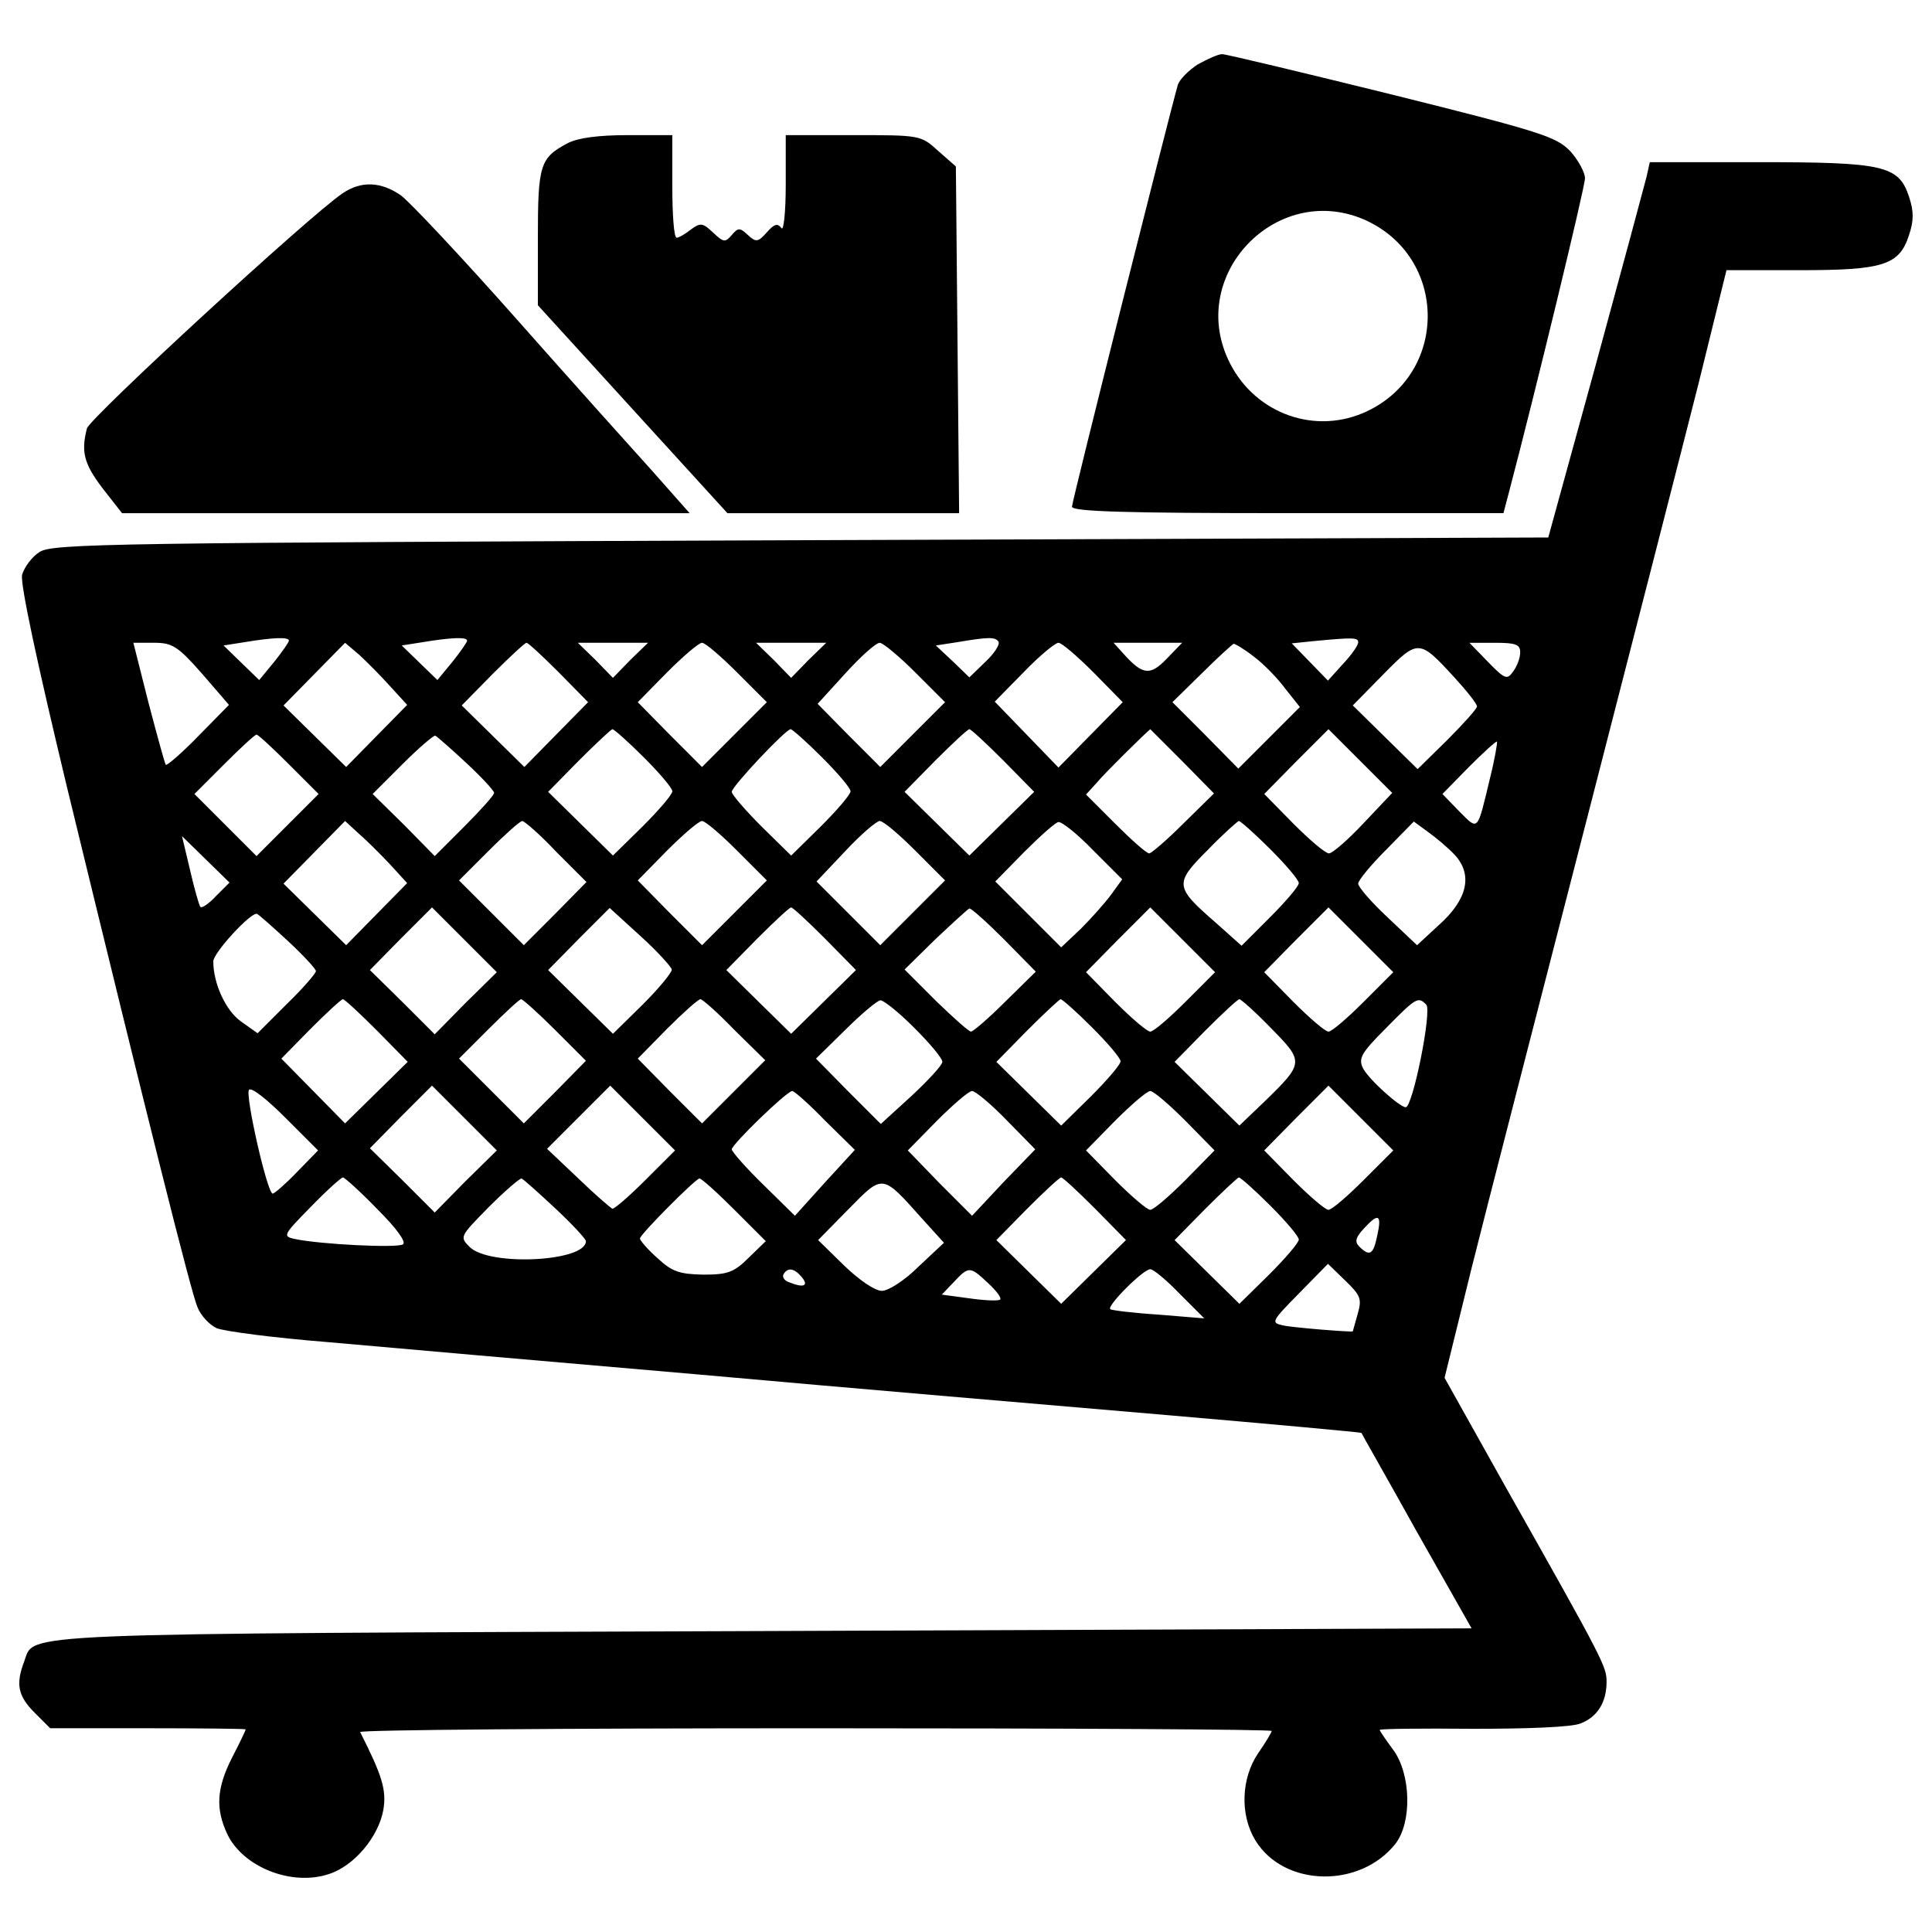 <?xml version="1.0" encoding="utf-8"?>
<!-- Svg Vector Icons : http://www.onlinewebfonts.com/icon -->
<!DOCTYPE svg PUBLIC "-//W3C//DTD SVG 1.1//EN" "http://www.w3.org/Graphics/SVG/1.1/DTD/svg11.dtd">
<svg version="1.1" xmlns="http://www.w3.org/2000/svg" xmlns:xlink="http://www.w3.org/1999/xlink" x="0px" y="0px" viewBox="0 0 1000 1000" enable-background="new 0 0 1000 1000" xml:space="preserve">
<g><g transform="translate(0,511) scale(0.1,-0.1)"><path d="M6199.8,4776.7c-47.5-30.7-95-78.3-103.4-106.2c-41.9-145.3-547.9-2155.1-547.9-2183.1c0-25.2,279.5-33.5,1118.1-33.5h1115.3l27.9,106.2c131.4,497.6,394.1,1582.1,394.1,1626.8c0,30.7-33.5,92.2-75.5,139.8c-72.7,75.5-148.1,100.6-922.4,293.5c-464,114.6-860.9,209.6-880.5,209.6S6250.1,4804.6,6199.8,4776.7z M7052.3,3977.2c450-190.1,450-816.2,0-1006.3c-268.3-111.8-573,11.2-696,279.5C6152.3,3692.1,6605.1,4161.7,7052.3,3977.2z"/><path d="M2937.7,4368.6c-142.6-75.5-153.7-111.8-153.7-489.2V3530l489.2-536.7l492-539.5h598.2h601l-8.4,897.3l-8.4,897.3l-92.2,81.1c-89.5,81.1-92.3,81.1-438.9,81.1H4067v-257.2c0-142.5-11.2-243.2-22.4-223.6c-19.6,25.2-36.3,22.4-75.5-22.4c-44.7-50.3-55.9-53.1-97.8-14c-41.9,39.1-50.3,39.1-83.9,0c-33.5-39.1-41.9-39.1-97.8,14c-53.1,50.3-64.3,50.3-114.6,14c-27.9-22.4-61.5-41.9-72.7-41.9c-14,0-22.4,120.2-22.4,265.6v265.5h-229.2C3097,4410.5,2990.8,4396.5,2937.7,4368.6z"/><path d="M8522.6,4195.2c-11.2-44.7-128.6-480.8-262.8-972.7l-246-894.5l-3868.6-14c-3572.3-14-3874.2-16.8-3941.3-61.5c-39.1-25.2-78.3-78.3-89.4-117.4c-11.2-41.9,75.5-447.2,232-1098.5C768.6-699.2,989.4-1582.5,1023-1658c16.8-41.9,61.5-89.5,97.8-106.3c39.1-16.8,299.1-50.3,578.6-72.7c279.5-25.2,1143.3-100.6,1920.3-167.7c777.1-69.9,1864.4-162.1,2417.9-209.6c553.5-47.5,1006.3-89.5,1009.1-92.2c0-2.8,131.4-232,285.1-508.7l285.1-503.1l-3670.2-14c-3941.3-14-3765.2-8.4-3821.1-156.5c-44.7-117.4-33.5-178.9,53.1-265.5l81.1-81.1h505.9c279.5,0,505.9-2.8,505.9-5.6c0-5.6-30.7-69.9-69.9-145.4c-81.1-159.3-86.7-265.5-25.2-396.9c81.1-170.5,332.6-271.1,525.5-206.9c131.4,41.9,257.2,192.9,282.3,332.6c16.8,103.4-5.6,176.1-120.2,402.5c-5.6,11.2,1053.8,19.6,2353.6,19.6c1299.8,0,2364.8-5.6,2364.8-14c0-5.6-30.7-58.7-69.9-114.6c-89.5-131.4-95-321.5-14-452.8c148.1-240.4,539.5-248.8,724-16.8c86.7,111.8,81.1,360.6-11.2,486.4c-39.1,53.1-69.9,97.8-69.9,103.4c0,5.6,218,8.4,483.6,5.6c279.5,0,511.5,8.4,556.3,27.9c86.6,33.5,134.2,109,134.2,215.2c0,78.3-11.2,103.4-522.7,1009.1l-315.8,564.6l139.8,567.4c78.3,313.1,343.8,1341.7,587,2286.5s508.7,1979,589.8,2300.5l142.6,578.6h377.4c433.3,0,517.1,25.2,567.4,181.7c25.2,75.5,25.2,123,0,198.5c-53.1,162.1-131.4,178.9-779.9,178.9h-561.8L8522.6,4195.2z M1495.4,1794.1c0-8.4-33.5-55.9-75.5-109l-78.3-95l-92.2,89.4l-92.3,89.5l106.2,16.8C1414.3,1810.9,1495.4,1813.7,1495.4,1794.1z M2417.8,1794.1c0-8.4-33.5-55.9-75.5-109l-78.3-95l-92.2,89.4l-92.3,89.5l106.2,16.8C2336.7,1810.9,2417.8,1813.7,2417.8,1794.1z M5168.3,1788.5c8.4-14-22.4-61.5-67.1-103.4l-83.9-81.1l-86.7,83.9l-86.7,81.1l109,16.8C5118,1813.7,5151.6,1813.7,5168.3,1788.5z M7030,1785.7c0-16.8-36.3-67.1-78.3-111.8l-78.3-86.7l-92.3,95l-95,97.8l109,11.2C7002,1810.9,7030,1810.9,7030,1785.7z M1045.3,1623.6l139.8-162.1l-156.5-159.3c-86.6-89.4-164.9-156.5-170.5-150.9c-5.6,8.4-44.7,150.9-89.5,321.5l-78.3,310.3h106.2C891.6,1782.9,919.6,1766.2,1045.3,1623.6z M2018.1,1559.3l89.4-97.8l-159.3-162.1L1791.7,1140l-162.1,159.3l-162.1,159.3l159.3,162.1l159.3,162.1l72.7-61.5C1897.9,1685.1,1967.8,1615.2,2018.1,1559.3z M2893,1629.2l150.9-153.7L2879,1307.8L2714.1,1140L2552,1299.4l-162.1,159.3l159.3,162.1c89.4,89.4,167.7,162.1,176.1,162.1S2809.1,1713.1,2893,1629.2z M3262,1693.5l-89.5-92.2l-89.5,92.2l-92.2,89.5h181.7h181.7L3262,1693.5z M3815.4,1629.2l153.7-153.7l-167.7-167.7L3633.7,1140L3466,1307.8l-164.9,167.7l150.9,153.7c83.9,83.9,164.9,153.7,181.7,153.7C3650.5,1782.9,3731.6,1713.1,3815.4,1629.2z M4184.4,1693.5l-89.5-92.2l-89.5,92.2l-92.2,89.5H4095h181.7L4184.4,1693.5z M4737.9,1629.2l153.7-153.7l-167.7-167.7L4556.2,1140l-162.1,162.1l-162.1,164.9l142.6,156.5c81.1,89.5,159.3,159.3,178.9,159.3C4570.1,1782.9,4654,1713.1,4737.9,1629.2z M5660.3,1629.2l150.9-153.7l-164.9-167.7l-167.7-170.5l-164.9,170.5l-164.9,170.5l150.9,153.7c81.1,83.9,162.1,150.9,178.9,150.9C5495.4,1782.9,5576.4,1713.1,5660.3,1629.2z M6037.7,1699.1c-83.9-86.7-123-83.9-220.8,25.2l-53.1,58.7h176.1h178.9L6037.7,1699.1z M6487.7,1713.1c53.1-39.1,125.8-114.6,164.9-167.7l75.5-95L6568.8,1291l-159.3-159.3L6238.9,1305l-170.5,170.5l151,148.1c83.9,83.9,159.3,151,164.9,153.7C6389.9,1780.2,6437.4,1752.2,6487.7,1713.1z M7527.5,1604.1c64.3-69.9,117.4-137,117.4-150.9c0-11.2-69.9-89.5-153.7-173.3l-153.7-150.9l-167.7,164.9L7002,1458.7l159.3,162.1C7340.2,1802.5,7345.8,1802.5,7527.5,1604.1z M7868.5,1732.6c0-28-16.8-72.7-36.3-97.8c-30.8-44.7-41.9-41.9-131.4,50.3l-95,97.8h131.4C7846.2,1782.9,7868.5,1774.6,7868.5,1732.6z M3331.9,1190.4c81.1-81.1,148.1-159.3,148.1-176.1s-69.9-97.8-153.7-181.7l-153.7-150.9l-167.7,164.9l-167.7,164.9l159.3,162.1c89.4,89.4,167.7,162.1,173.3,162.1C3178.1,1335.7,3250.8,1271.4,3331.9,1190.4z M4254.3,1190.4c81.1-81.1,148.1-159.3,148.1-176.1s-69.9-97.8-153.7-181.7L4095,681.6l-153.7,150.9c-83.9,83.9-153.7,164.9-153.7,178.9c0,28,279.5,324.3,304.7,324.3C4100.6,1335.7,4173.2,1271.4,4254.3,1190.4z M5193.5,1173.6l159.3-162.1l-167.7-164.9l-167.7-164.9l-167.7,164.9L4682,1011.5l159.3,162.1c89.4,89.4,167.7,162.1,176.1,162.1S5104,1263,5193.5,1173.6z M6118.7,1170.8l164.9-167.7l-156.5-153.7c-86.7-86.7-167.7-156.5-178.9-156.5c-14,0-92.2,69.9-176.1,153.7l-150.9,150.9l55.9,61.5c36.3,44.7,248.8,254.4,276.7,276.7C5953.8,1335.7,6029.3,1260.2,6118.7,1170.8z M7041.2,1170.8l164.9-164.9l-148.1-156.5c-81.1-86.7-162.1-156.5-178.9-156.5c-19.6,0-100.6,69.9-184.5,153.7l-150.9,153.7l164.9,167.7c92.2,92.2,167.7,167.7,167.7,167.7S6951.7,1260.2,7041.2,1170.8z M1495.4,1154l153.7-153.7L1487,838.2l-159.3-159.3l-159.3,159.3l-162.1,162.1l153.7,153.7c83.9,83.9,159.3,153.7,167.7,153.7S1411.5,1237.9,1495.4,1154z M2415,1159.6c78.3-72.7,142.6-142.6,142.6-153.7c0-11.2-69.9-89.5-153.7-173.3l-153.7-153.7l-159.3,162.1l-162.1,159.3l153.7,153.7c83.9,83.9,162.1,150.9,170.5,148.1C2264.1,1296.6,2336.7,1232.3,2415,1159.6z M7712,1081.3c-67.1-279.5-58.7-271.1-159.3-170.5l-86.7,89.5l137,139.8c75.5,75.5,139.8,134.2,145.4,131.4C7751.1,1265.8,7737.2,1182,7712,1081.3z M2018.1,636.9l89.4-97.8l-159.3-162.1l-156.5-159.3l-162.1,159.3l-162.1,159.3l159.3,162.1l159.3,162.1l69.9-64.3C1895.1,762.7,1967.8,690,2018.1,636.9z M2879,701.2l156.5-156.5l-162.1-164.9l-162.1-162.1l-167.7,167.7L2375.9,553l153.7,153.7c83.9,83.9,162.1,153.7,173.3,153.7C2714.1,860.5,2795.2,790.6,2879,701.2z M3815.4,706.8L3969.2,553l-167.7-167.7l-167.7-167.7L3466,385.3L3301.1,553L3452,706.8c83.9,83.9,164.9,153.7,181.7,153.7C3650.5,860.5,3731.6,790.6,3815.4,706.8z M4737.9,706.8L4891.6,553l-167.7-167.7l-167.7-167.7l-164.9,164.9l-164.9,164.9L4374.5,704c81.1,86.7,162.1,156.5,178.9,156.5C4572.9,860.5,4654,790.6,4737.9,706.8z M5657.5,709.6l151-150.9l-58.7-81.1c-30.8-41.9-103.4-123-156.6-176.1l-100.6-95l-170.5,170.5l-170.5,170.5l148.1,151c83.9,83.9,164.9,156.5,178.9,156.5C5495.4,857.7,5576.4,793.4,5657.5,709.6z M6574.4,715.2c81-81.1,148.1-159.3,148.1-176.1c0-16.8-67.1-95-148.1-176.1l-148.1-148.2l-131.4,117.4c-215.2,187.3-218,204-44.7,377.4c81.1,83.9,156.6,150.9,162.1,150.9C6420.6,860.5,6493.3,796.2,6574.4,715.2z M7530.3,684.4c95-103.4,64.3-232-83.9-363.4l-111.8-103.4L7180.9,363c-83.9,78.3-151,156.5-151,173.3c0,16.8,64.3,95,145.4,176.1l142.5,145.3l72.7-53.1C7429.7,776.7,7494,723.6,7530.3,684.4z M1118,472c-36.3-39.1-72.7-64.3-81.1-55.9c-5.6,5.6-30.8,92.2-53.1,190.1l-41.9,176.1l123-120.2l123-120.2L1118,472z M2409.4-81.5l-159.3-162.1L2082.4-75.9L1914.7,89L2074,251.2l162.1,162.1l167.7-167.7l167.7-167.7L2409.4-81.5z M3477.2,91.8c0-16.8-67.1-97.8-150.9-181.7l-153.7-150.9L3004.8-75.9L2837.1,89l159.3,162.1l159.3,159.3l159.3-145.3C3401.7,186.9,3474.4,105.8,3477.2,91.8z M4271,251.2L4430.4,89L4262.7-75.9L4095-240.8L3927.2-75.9L3759.5,89l159.3,162.1c89.4,89.4,167.7,162.1,176.1,162.1C4103.3,413.3,4181.6,340.6,4271,251.2z M5196.3,248.4l164.9-167.7L5204.7-73.1c-86.7-86.6-167.7-156.5-178.9-156.5c-11.2,0-92.2,72.7-181.7,159.3L4682,91.8l159.3,156.5c89.4,83.9,167.7,156.5,176.1,159.3C5025.8,410.5,5106.8,337.8,5196.3,248.4z M6135.5-75.9c-83.9-83.9-164.9-153.7-181.7-153.7c-16.8,0-97.8,69.9-181.7,153.7L5621.2,77.9l164.9,167.7l167.7,167.7l167.7-167.7l167.7-167.7L6135.5-75.9z M7057.9-75.9c-83.9-83.9-164.9-153.7-181.7-153.7c-16.8,0-97.8,69.9-181.7,153.7L6543.6,77.9l164.9,167.7l167.7,167.7l167.7-167.7l167.7-167.7L7057.9-75.9z M1492.6,237.2c78.3-72.7,142.6-142.6,142.6-153.7c0-11.2-67.1-89.5-150.9-170.5L1333.3-238l-86.7,61.5C1168.3-120.6,1104,19.2,1104,133.8c0,44.7,195.7,257.2,226.4,246C1341.6,374.2,1414.3,309.8,1492.6,237.2z M1951-224l159.3-162.1l-162.1-159.3l-162.1-159.3l-164.9,167.7l-164.9,167.7l150.9,153.7c83.9,83.9,159.3,153.7,167.7,153.7C1783.3-61.9,1861.6-134.6,1951-224z M2873.4-221.2l159.3-159.3l-159.3-162.1l-162.1-162.1l-167.7,167.7l-167.7,167.7l153.7,153.7c83.9,83.9,159.3,153.7,167.7,153.7C2705.7-61.9,2786.8-134.6,2873.4-221.2z M3801.5-221.2l159.3-156.5l-164.9-164.9l-162.1-162.1L3466-537.1l-164.9,167.7L3452-215.6c83.9,83.9,162.1,153.7,173.3,153.7C3636.5-61.9,3714.8-131.8,3801.5-221.2z M4729.5-207.3c81.1-81,148.1-159.3,148.1-178.9c0-16.8-72.7-95-159.3-176.1L4559-707.6l-167.7,167.7l-167.7,170.5l150.9,148.1c83.9,83.9,164.9,150.9,181.7,153.7C4570.1-64.7,4648.4-126.2,4729.5-207.3z M5651.9-207.3c81-81,148.1-159.3,148.1-176.1c0-16.8-69.9-97.8-153.7-181.7l-153.7-151l-167.7,164.9l-167.7,164.9L5316.5-224c89.4,89.5,167.7,162.1,173.3,162.1C5498.2-61.9,5570.8-126.2,5651.9-207.3z M6580-212.9c170.5-173.3,170.5-178.9-36.4-380.1L6415-716l-167.7,164.9l-167.7,164.9L6238.9-224c89.5,89.5,167.7,162.1,176.1,162.1S6498.9-129,6580-212.9z M7382.2-89.9c30.8-30.7-69.9-531.1-106.2-531.1c-30.7,0-190.1,142.5-220.8,201.3c-25.2,50.3-11.2,78.3,117.4,206.8C7331.9-50.7,7340.2-47.9,7382.2-89.9z M1537.3-956.4c-58.7-61.5-117.4-111.8-125.8-111.8c-28,0-142.6,505.9-123,536.7c11.2,16.8,92.2-47.5,187.3-142.6l170.5-170.5L1537.3-956.4z M2409.4-1003.9L2250.1-1166l-167.7,167.7l-167.7,164.9L2074-671.3l162.1,162.1l167.7-167.7l167.7-167.7L2409.4-1003.9z M3340.2-998.3c-83.9-83.9-162.1-151-170.5-148.1c-11.2,5.6-92.2,75.5-178.9,159.3l-159.3,150.9l162.1,162.1l164.9,164.9l167.7-167.7L3494-844.6L3340.2-998.3z M7057.9-998.3c-83.9-83.9-164.9-153.7-181.7-153.7c-16.8,0-97.8,69.9-181.7,153.7l-150.9,153.7l164.9,167.7l167.7,167.7l167.7-167.7l167.7-167.7L7057.9-998.3z M4271-690.8l153.7-151l-156.5-170.5l-153.7-170.5l-162.1,159.3c-92.2,89.5-164.9,173.3-164.9,184.5c0,25.1,285.1,301.9,313.1,301.9C4111.7-537.1,4190-607,4271-690.8z M5210.3-688.1L5358.4-839l-164.9-170.5l-162.1-173.3l-167.7,167.7l-164.9,170.5l150.9,153.8c83.9,83.8,164.9,153.7,181.7,153.7S5129.2-604.2,5210.3-688.1z M6135.5-690.8l150.9-153.8l-150.9-153.7c-83.9-83.9-164.9-153.7-181.7-153.7c-16.8,0-97.8,69.9-181.7,153.7l-150.9,153.7l150.9,153.8C5856-607,5937-537.1,5953.8-537.1C5970.6-537.1,6051.6-607,6135.5-690.8z M1953.8-1149.3c100.6-100.6,150.9-170.5,131.4-181.7c-30.8-19.5-427.7,0-559.1,28c-64.3,14-61.5,19.6,83.9,167.7c81.1,83.9,156.5,151,164.9,151C1783.3-984.3,1864.4-1057,1953.8-1149.3z M2876.2-1146.5c86.7-81.1,156.5-156.6,156.5-167.7c0-106.2-497.5-131.4-601-30.8c-53.1,53.1-53.1,53.1,97.8,206.9c83.9,83.9,162.1,151,170.5,148.1C2711.3-995.5,2789.6-1065.4,2876.2-1146.5z M3798.7-1149.3l164.9-164.9l-89.4-86.7c-75.5-75.4-109-86.6-234.8-86.6c-120.2,2.8-159.3,14-234.8,83.9c-50.3,44.7-92.2,92.2-92.2,103.4c0,19.6,279.5,301.9,307.5,310.3C3628.1-987.1,3709.2-1059.8,3798.7-1149.3z M4777-1202.4l109-120.2l-131.4-123c-72.7-72.7-156.5-125.8-190.1-125.8c-36.3,0-117.4,55.9-195.7,131.4l-134.2,131.4l159.3,162.1C4572.9-964.8,4564.6-964.8,4777-1202.4z M5668.7-1146.5l159.3-162.1l-167.7-164.9l-167.7-164.9l-167.7,164.9l-167.7,164.9l159.3,162.1c89.4,89.5,167.7,162.1,176.1,162.1S5579.2-1057,5668.7-1146.5z M6574.4-1129.7c81-81,148.1-159.3,148.1-176.1s-69.9-97.8-153.7-181.7l-153.7-151l-167.7,164.9l-167.7,164.9l159.3,162.1c89.5,89.5,167.7,162.1,173.3,162.1C6420.6-984.3,6493.3-1048.6,6574.4-1129.7z M7127.8-1289c-19.6-95-39.1-106.2-92.2-53.1c-25.2,25.1-19.6,47.5,28,97.8C7136.2-1166,7153-1177.2,7127.8-1289z M7027.2-1691.5c-14-50.3-25.2-89.5-25.2-89.5c0-5.6-315.9,19.6-360.6,30.7c-64.3,14-61.5,19.6,83.9,167.7l148.2,151l89.4-86.6C7043.9-1596.5,7049.5-1613.3,7027.2-1691.5z M4150.9-1501.5c36.3-44.7,8.4-55.9-67.1-25.2c-25.2,8.4-36.3,28-27.9,41.9C4078.2-1448.3,4111.7-1453.9,4150.9-1501.5z M5115.2-1532.2c41.9-39.1,69.9-75.5,61.5-83.9c-5.6-8.4-78.3-5.6-156.6,5.6l-145.4,19.6l61.5,64.3C5014.6-1442.8,5020.2-1442.8,5115.2-1532.2z M6107.5-1588.1l125.8-125.8l-237.6,19.5c-131.4,8.4-243.2,22.4-248.8,28c-19.6,16.8,170.5,206.9,206.9,206.9C5970.6-1459.5,6040.4-1518.2,6107.5-1588.1z"/><path d="M1772.1,4108.6C1598.8,3991.2,466.7,2948.6,450,2892.7c-30.8-120.2-16.8-181.7,81.1-310.3l100.6-128.6h1470.3h1467.5l-192.9,218c-106.2,117.4-424.9,472.4-704.4,788.3c-279.5,315.9-547.9,601-595.4,637.3C1973.4,4170.1,1869.9,4175.7,1772.1,4108.6z"/></g></g>
</svg>